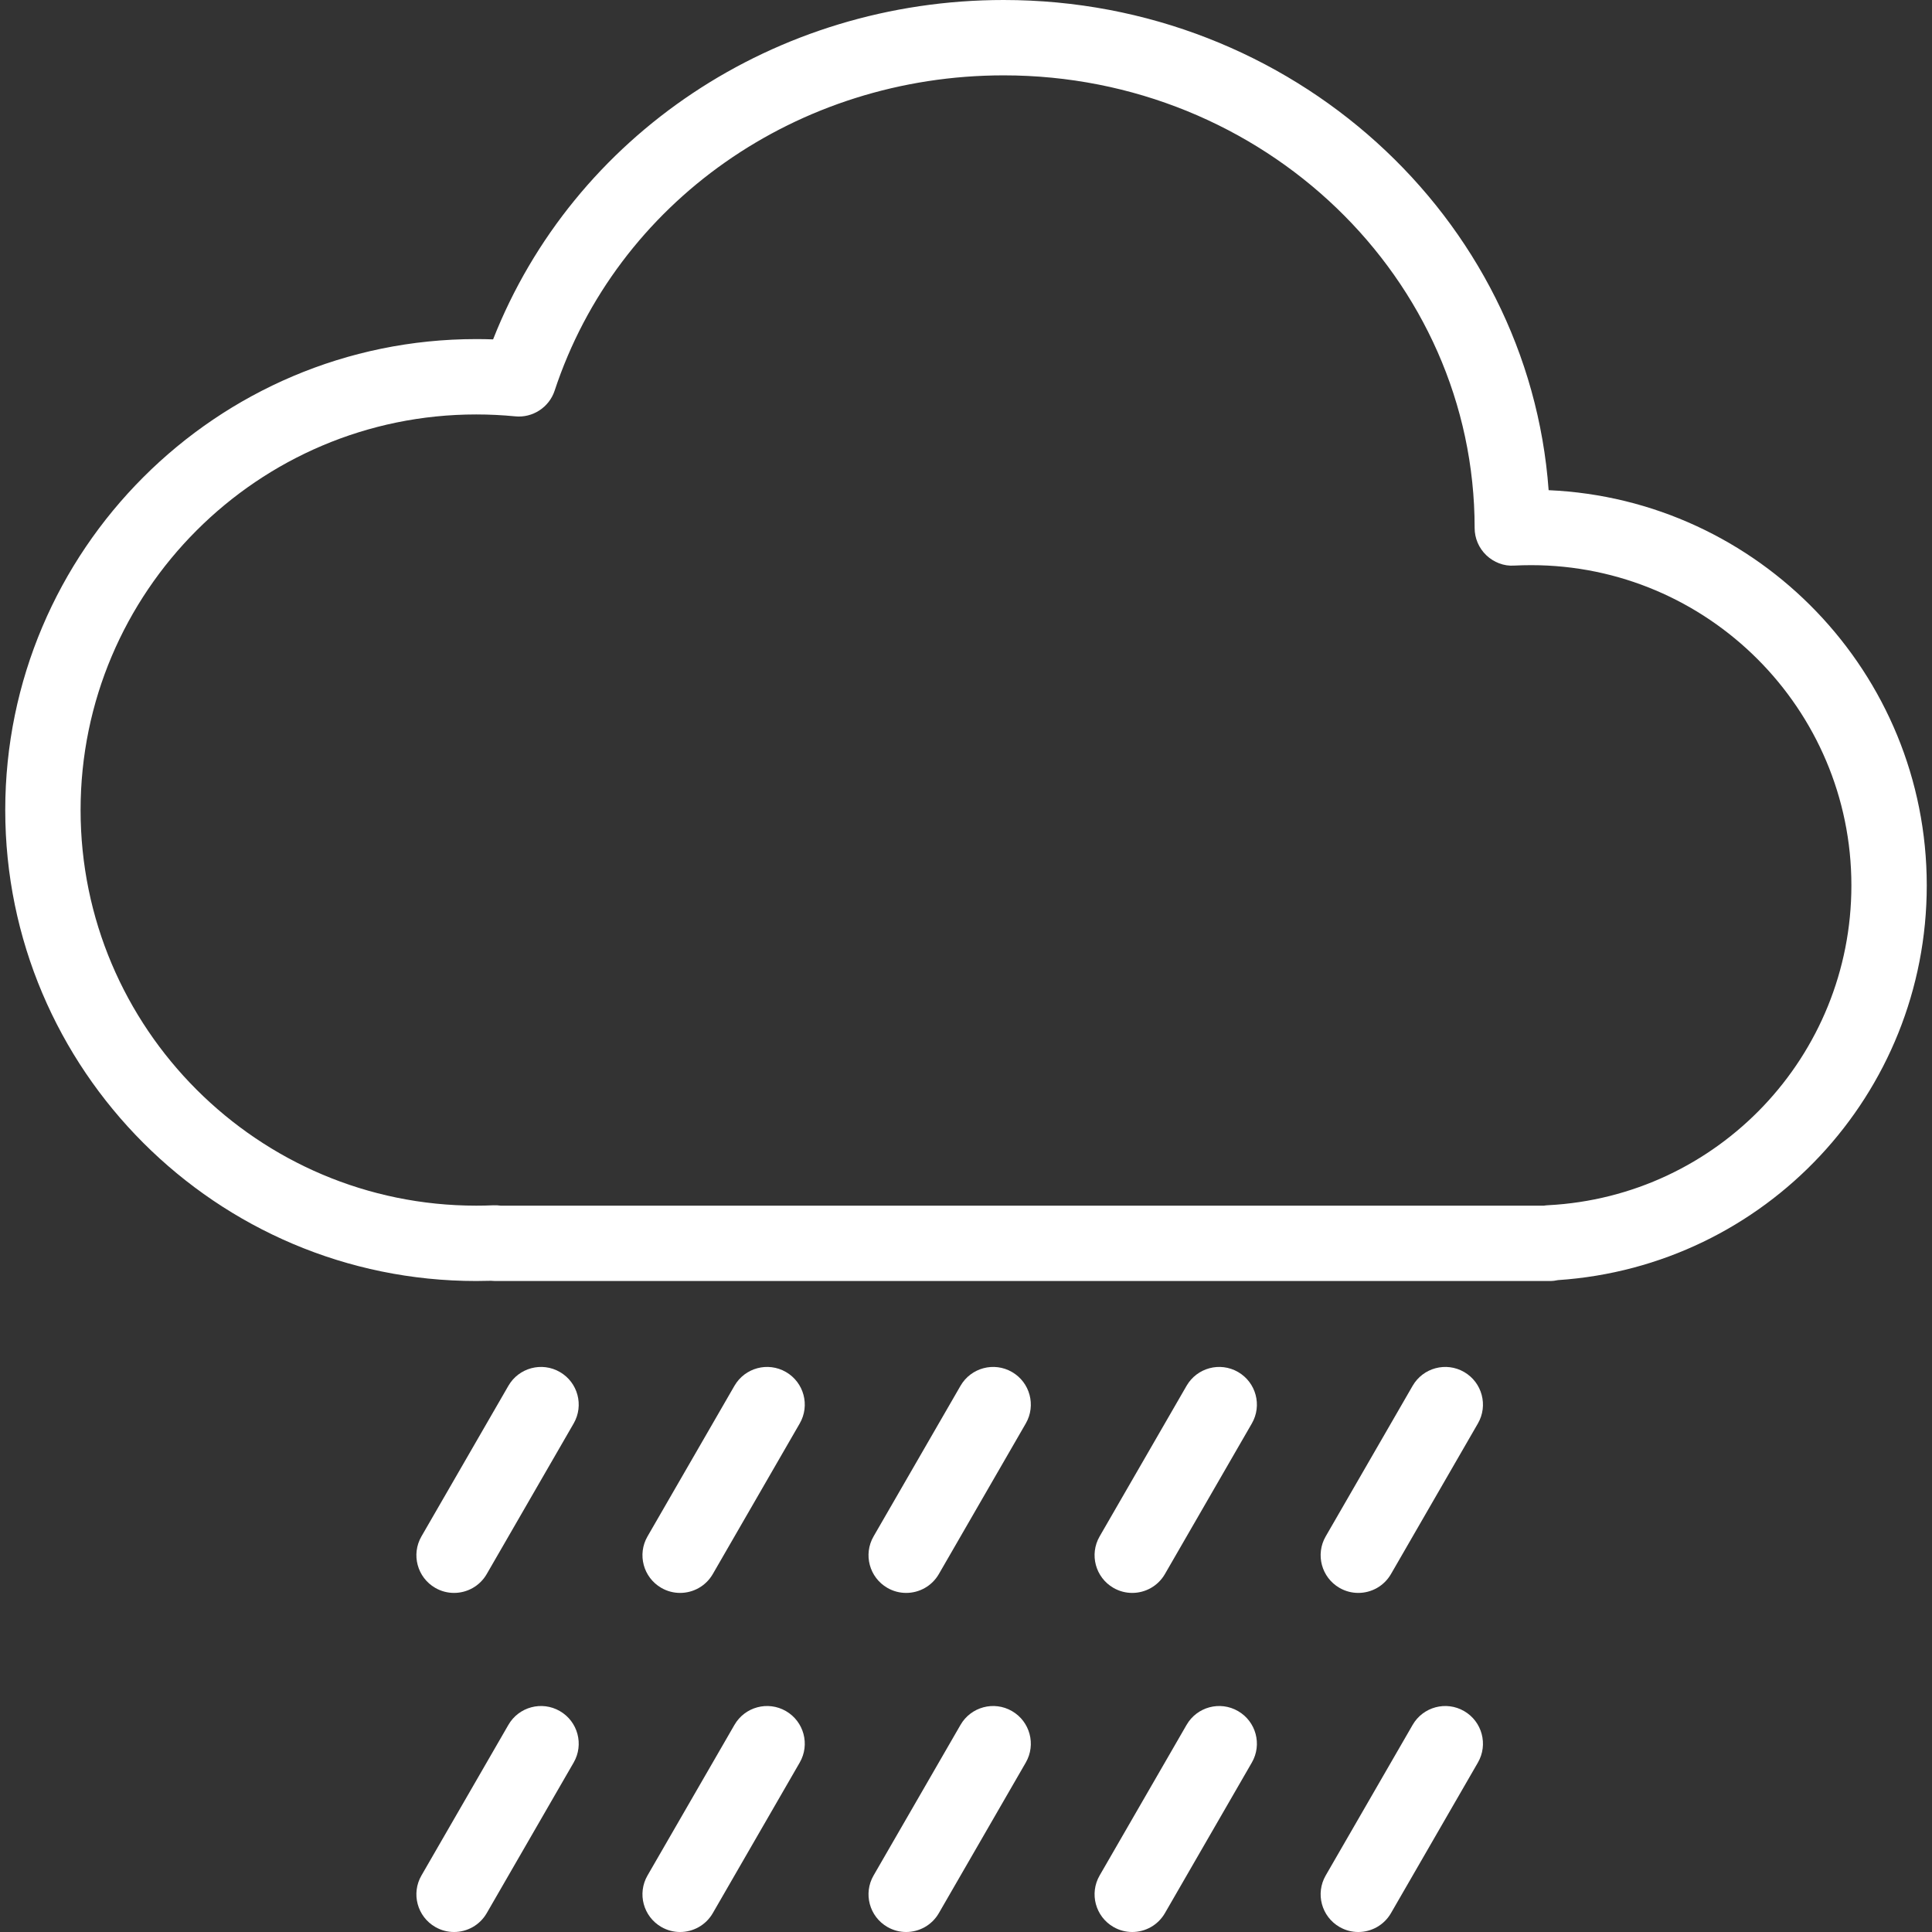 <?xml version="1.0" encoding="iso-8859-1"?>
<!-- Uploaded to: SVG Repo, www.svgrepo.com, Generator: SVG Repo Mixer Tools -->
<svg fill="#fff" height="800px" width="800px" version="1.1" id="Layer_1" xmlns="http://www.w3.org/2000/svg" xmlns:xlink="http://www.w3.org/1999/xlink" 
	 viewBox="0 0 182.849 182.849" xml:space="preserve">
<rect x="0" y="0" width="182.849" height="182.849" fill="#333333" stroke="none"/>
<g>
	<g>
		<g>
			<path d="M146.566,46.392C144.685,20.505,122.27,0,94.99,0C73.348,0,54.276,12.797,46.667,32.12
				c-0.529-0.019-1.062-0.028-1.598-0.028c-24.578,0-44.573,19.995-44.573,44.573s19.995,44.573,44.573,44.573
				c0.467,0,0.933-0.007,1.396-0.021c0.129,0.014,0.258,0.021,0.387,0.021h99.843c0.258,0,0.512-0.03,0.759-0.085
				c19.619-1.315,34.899-17.612,34.899-37.356C182.352,63.706,166.446,47.261,146.566,46.392z M146.496,114.066
				c-0.125,0.005-0.251,0.019-0.376,0.04H47.384c-0.219-0.033-0.449-0.042-0.679-0.035c-0.543,0.025-1.087,0.035-1.637,0.035
				c-20.646,0-37.441-16.796-37.441-37.441c0-20.645,16.795-37.441,37.441-37.441c1.243,0,2.476,0.061,3.691,0.179
				c1.637,0.167,3.211-0.843,3.733-2.43C58.389,19.124,75.469,7.132,94.99,7.132c24.578,0,44.573,19.196,44.573,42.835
				c0,0.977,0.4,1.91,1.107,2.584c0.707,0.674,1.672,1.048,2.636,0.977c0.533-0.026,1.065-0.04,1.605-0.04
				c16.711,0,30.309,13.596,30.309,30.309C175.221,99.94,162.605,113.235,146.496,114.066z"/>
			<path d="M52.987,129.849c-1.703-0.986-3.89-0.4-4.872,1.306l-8.228,14.253c-0.986,1.706-0.4,3.886,1.306,4.872
				c0.561,0.324,1.174,0.477,1.779,0.477c1.233,0,2.43-0.639,3.092-1.783l8.228-14.253
				C55.279,133.014,54.694,130.834,52.987,129.849z"/>
			<path d="M52.987,161.941c-1.703-0.987-3.89-0.402-4.872,1.306L39.887,177.5c-0.986,1.706-0.4,3.886,1.306,4.872
				c0.561,0.324,1.174,0.477,1.779,0.477c1.233,0,2.43-0.639,3.092-1.783l8.228-14.253
				C55.279,165.107,54.694,162.927,52.987,161.941z"/>
			<path d="M74.382,129.849c-1.706-0.986-3.886-0.4-4.872,1.306l-8.228,14.253c-0.986,1.706-0.4,3.886,1.306,4.872
				c0.561,0.324,1.174,0.477,1.779,0.477c1.233,0,2.43-0.639,3.092-1.783l8.228-14.253
				C76.674,133.014,76.088,130.834,74.382,129.849z"/>
			<path d="M74.382,161.941c-1.706-0.987-3.886-0.402-4.872,1.306L61.282,177.5c-0.986,1.706-0.4,3.886,1.306,4.872
				c0.561,0.324,1.174,0.477,1.779,0.477c1.233,0,2.43-0.639,3.092-1.783l8.228-14.253
				C76.674,165.107,76.088,162.927,74.382,161.941z"/>
			<path d="M95.777,129.849c-1.703-0.986-3.886-0.4-4.872,1.306l-8.228,14.253c-0.986,1.706-0.4,3.886,1.306,4.872
				c0.561,0.324,1.174,0.477,1.779,0.477c1.233,0,2.43-0.639,3.092-1.783l8.228-14.253
				C98.068,133.014,97.483,130.834,95.777,129.849z"/>
			<path d="M95.777,161.941c-1.703-0.987-3.886-0.402-4.872,1.306L82.677,177.5c-0.986,1.706-0.4,3.886,1.306,4.872
				c0.561,0.324,1.174,0.477,1.779,0.477c1.233,0,2.43-0.639,3.092-1.783l8.228-14.253
				C98.068,165.107,97.483,162.927,95.777,161.941z"/>
			<path d="M117.172,129.849c-1.706-0.986-3.886-0.4-4.872,1.306l-8.228,14.253c-0.986,1.706-0.4,3.886,1.306,4.872
				c0.561,0.324,1.174,0.477,1.779,0.477c1.233,0,2.43-0.639,3.092-1.783l8.228-14.253
				C119.463,133.014,118.878,130.834,117.172,129.849z"/>
			<path d="M117.172,161.941c-1.706-0.987-3.886-0.402-4.872,1.306l-8.228,14.253c-0.986,1.706-0.4,3.886,1.306,4.872
				c0.561,0.324,1.174,0.477,1.779,0.477c1.233,0,2.43-0.639,3.092-1.783l8.228-14.253
				C119.463,165.107,118.878,162.927,117.172,161.941z"/>
			<path d="M138.567,129.849c-1.703-0.986-3.886-0.4-4.872,1.306l-8.228,14.253c-0.986,1.706-0.4,3.886,1.306,4.872
				c0.561,0.324,1.174,0.477,1.779,0.477c1.233,0,2.43-0.639,3.092-1.783l8.228-14.253
				C140.858,133.014,140.273,130.834,138.567,129.849z"/>
			<path d="M138.567,161.941c-1.703-0.987-3.886-0.402-4.872,1.306l-8.228,14.253c-0.986,1.706-0.4,3.886,1.306,4.872
				c0.561,0.324,1.174,0.477,1.779,0.477c1.233,0,2.43-0.639,3.092-1.783l8.228-14.253
				C140.858,165.107,140.273,162.927,138.567,161.941z"/>
		</g>
	</g>
</g>
</svg>